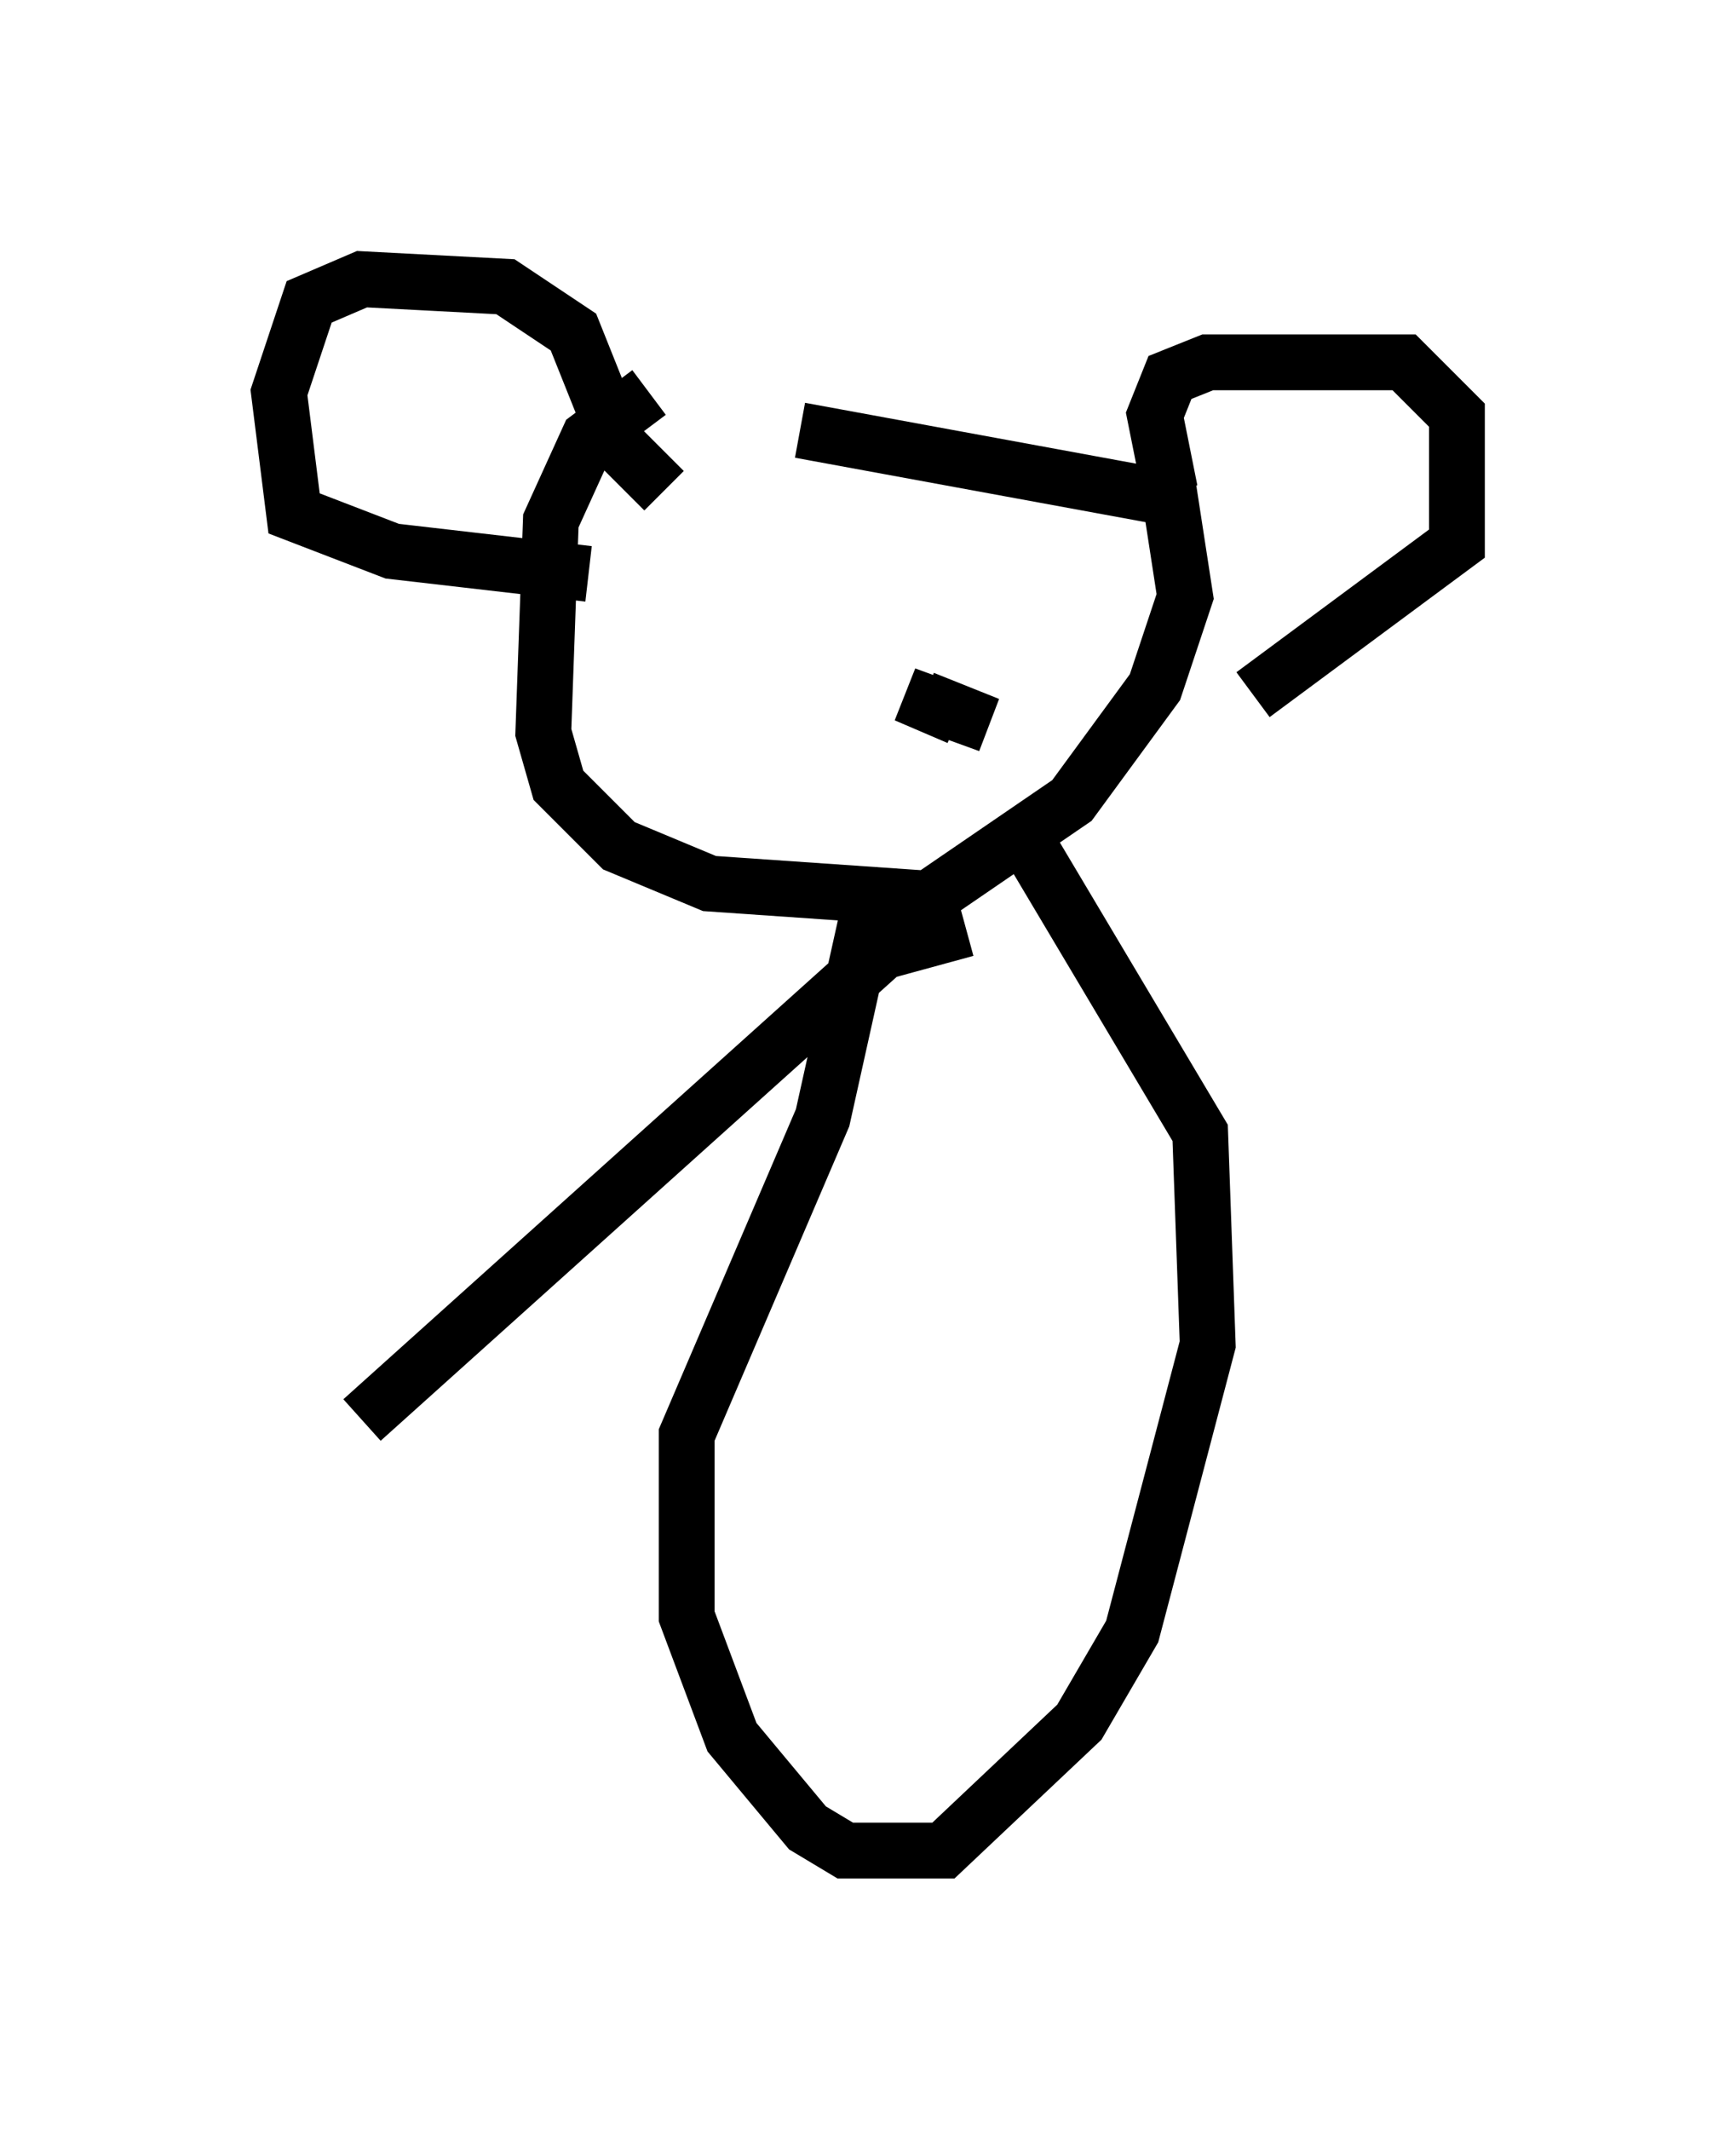 <?xml version="1.0" encoding="utf-8" ?>
<svg baseProfile="full" height="38.146" version="1.1" width="31.109" xmlns="http://www.w3.org/2000/svg" xmlns:ev="http://www.w3.org/2001/xml-events" xmlns:xlink="http://www.w3.org/1999/xlink"><defs /><rect fill="white" height="38.146" width="31.109" x="0" y="0" /><path d="M13.119, 6.759 m-1.488, 0.271 l-1.083, 0.812 -0.677, 1.488 l-0.135, 3.789 0.271, 0.947 l1.083, 1.083 1.624, 0.677 l3.924, 0.271 2.571, -1.759 l1.488, -2.03 0.541, -1.624 l-0.271, -1.759 -6.631, -1.218 m-2.436, 1.083 l-0.812, -0.812 -0.812, -2.03 l-1.218, -0.812 -2.571, -0.135 l-0.947, 0.406 -0.541, 1.624 l0.271, 2.165 1.759, 0.677 l3.518, 0.406 m10.419, -1.488 l-0.271, -1.353 0.271, -0.677 l0.677, -0.271 3.518, 0.0 l0.947, 0.947 0.0, 2.3 l-3.654, 2.706 m-5.277, 0.406 l-0.947, -0.406 1.488, 0.541 l-0.677, -0.271 -0.135, 0.406 m-1.353, 3.248 l-0.812, 3.654 -2.436, 5.683 l0.0, 3.248 0.812, 2.165 l1.353, 1.624 0.677, 0.406 l1.759, 0.0 2.436, -2.3 l0.947, -1.624 1.353, -5.142 l-0.135, -3.789 -3.383, -5.683 m-0.812, 2.03 l-1.488, 0.406 -9.337, 8.39 " fill="none" stroke="black" stroke-width="1" /></svg>